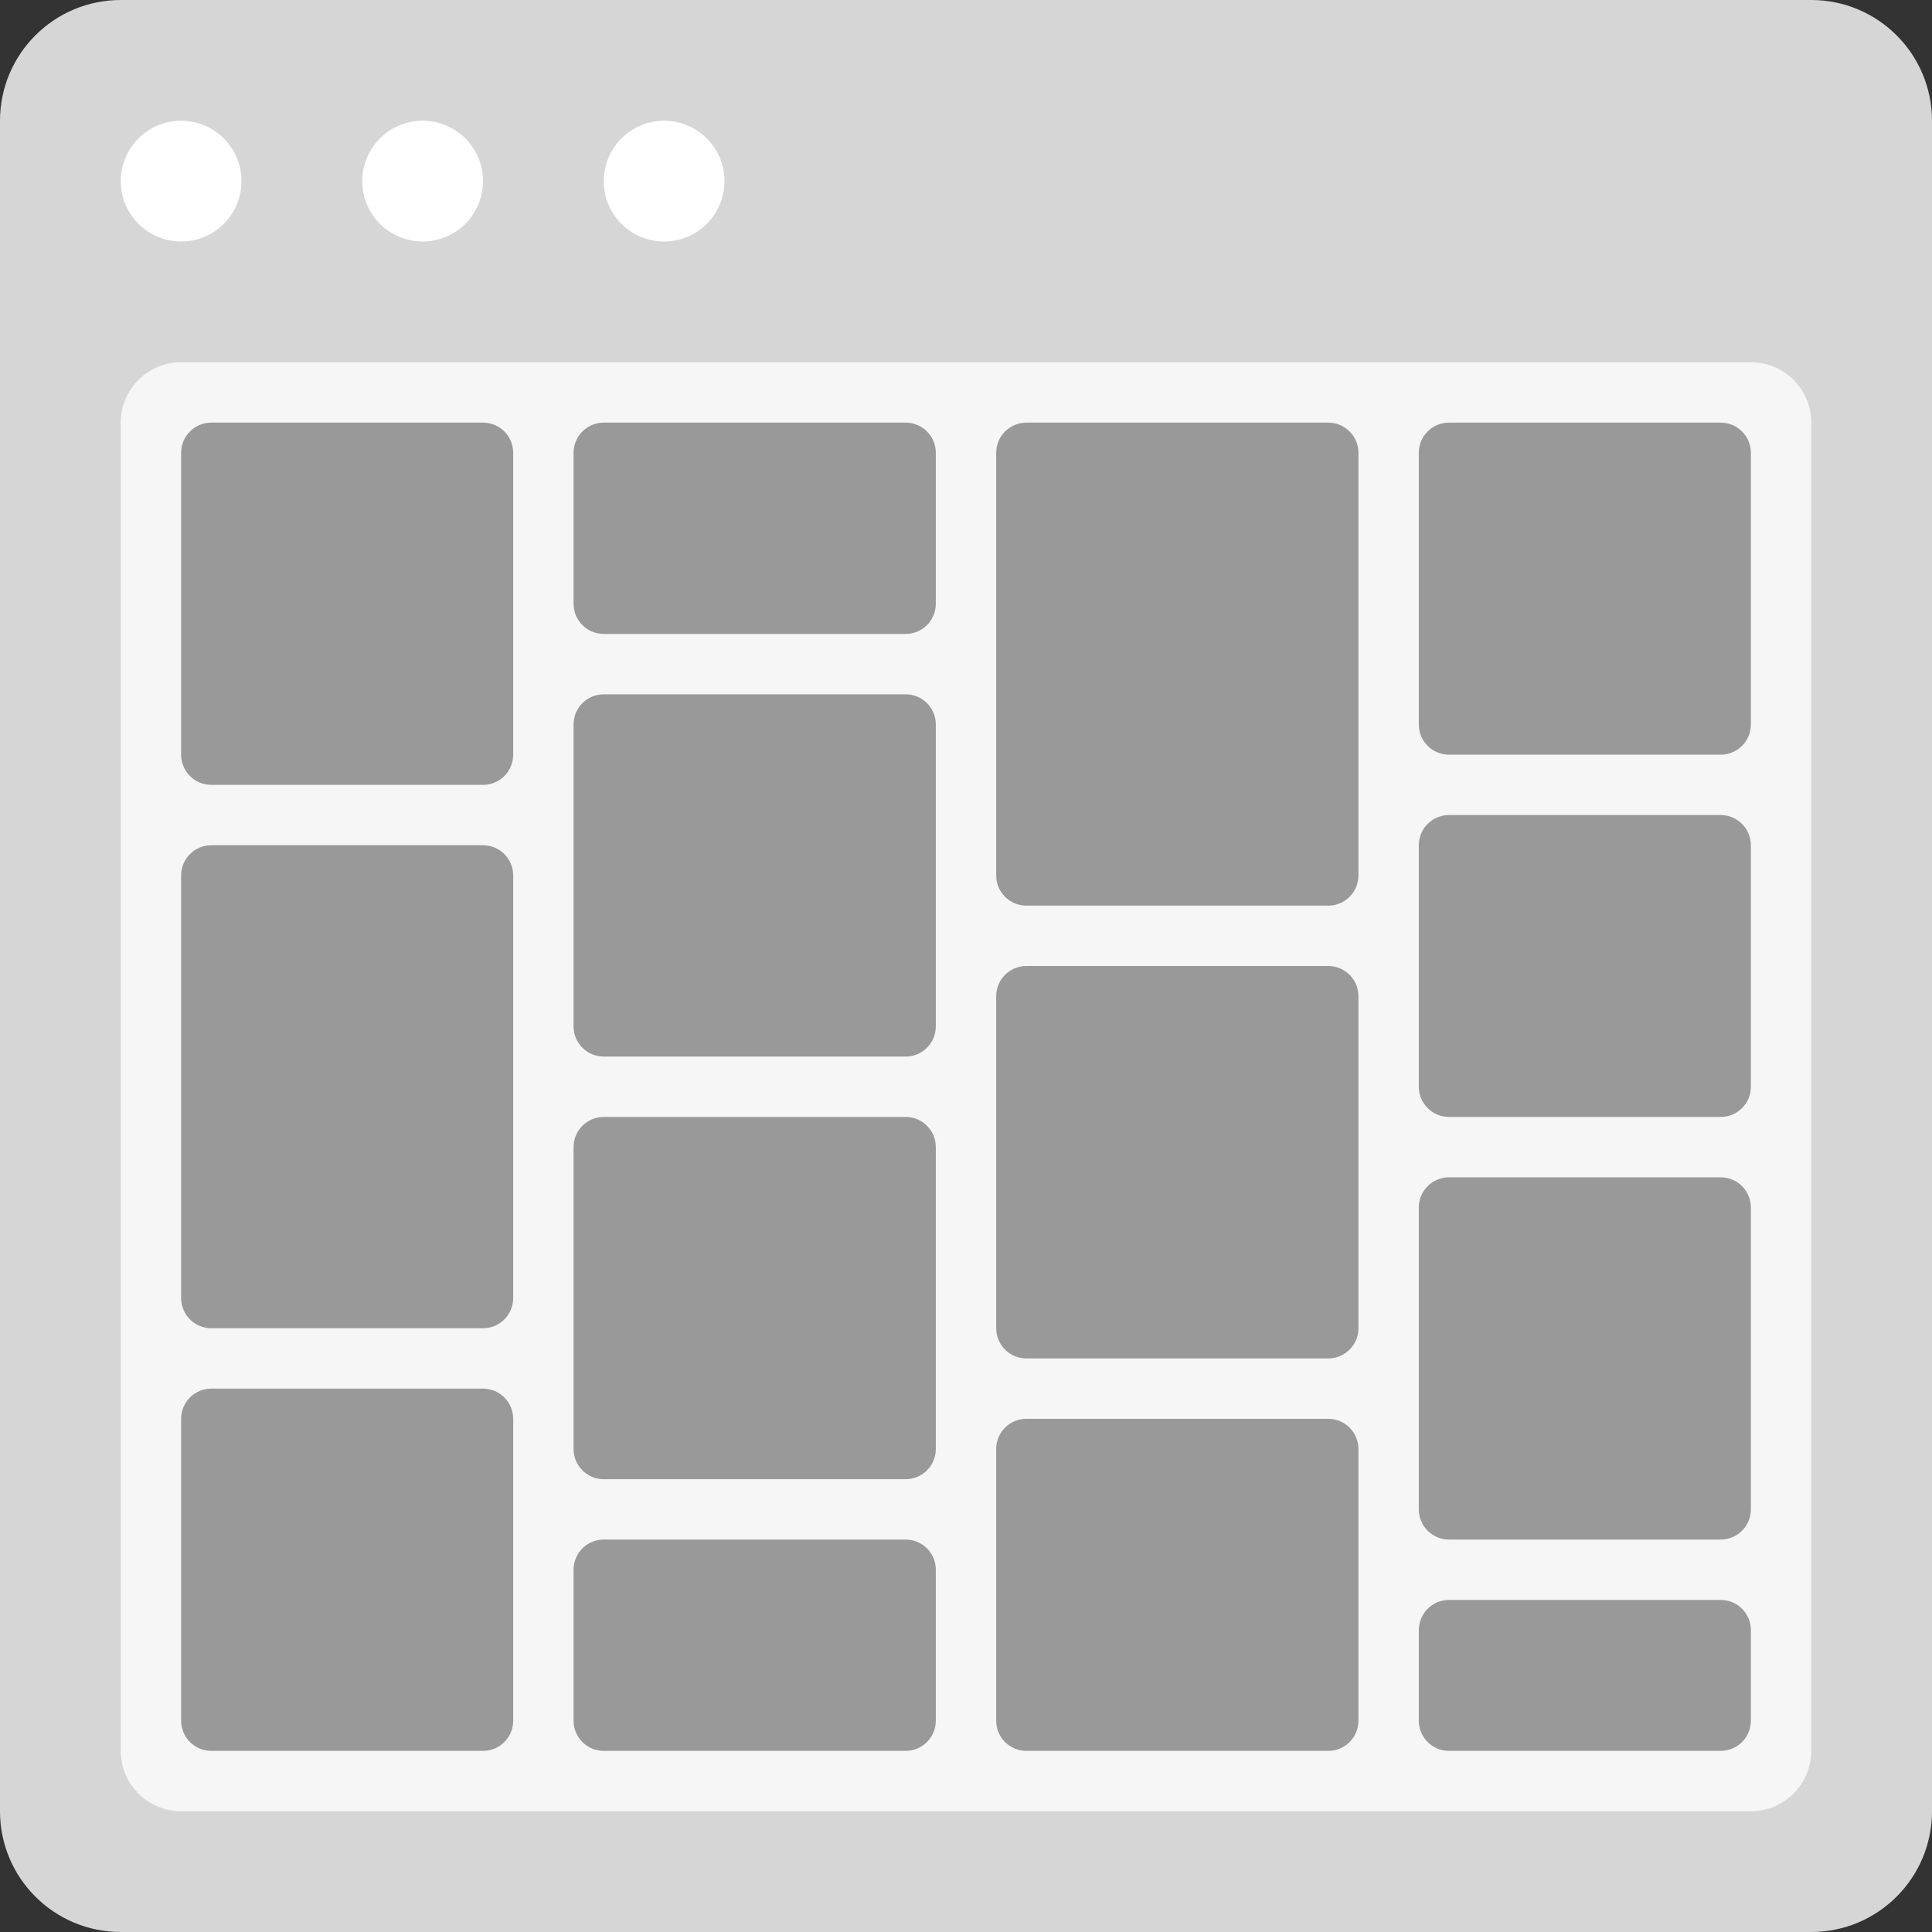 <?xml version="1.0" encoding="utf-8"?>
<!-- Generator: Adobe Illustrator 16.0.0, SVG Export Plug-In . SVG Version: 6.00 Build 0)  -->
<!DOCTYPE svg PUBLIC "-//W3C//DTD SVG 1.0//EN" "http://www.w3.org/TR/2001/REC-SVG-20010904/DTD/svg10.dtd">
<svg version="1.0" id="Layer_1" xmlns="http://www.w3.org/2000/svg" xmlns:xlink="http://www.w3.org/1999/xlink" x="0px" y="0px"
	 width="256px" height="256px" viewBox="0 0 256 256" enable-background="new 0 0 256 256" xml:space="preserve">
<rect x="0" y="0" width="256" height="256" fill="#333333" stroke="none"/>
<g id="Card_33_">
	<path id="browser_34_" fill="#D6D6D6" d="M240,0H16C7.164,0,0,7.164,0,16v224c0,8.836,7.164,16,16,16h224c8.836,0,16-7.164,16-16
		V16C256,7.164,248.836,0,240,0z"/>
	<path id="screen_34_" fill="#F6F6F6" d="M232,48H24c-4.418,0-8,3.582-8,8v176c0,4.418,3.582,8,8,8h208c4.418,0,8-3.582,8-8V56
		C240,51.582,236.418,48,232,48z"/>
	<path id="actions_34_" fill="#FFFFFF" d="M32,24c0,4.418-3.582,8-8,8s-8-3.582-8-8s3.582-8,8-8S32,19.582,32,24z M56,16
		c-4.418,0-8,3.582-8,8s3.582,8,8,8s8-3.582,8-8S60.418,16,56,16z M88,16c-4.418,0-8,3.582-8,8s3.582,8,8,8s8-3.582,8-8
		S92.418,16,88,16z"/>
	<path fill="#999999" d="M28,56c-2.211,0-4,1.789-4,4v40c0,2.211,1.789,4,4,4h36c2.211,0,4-1.789,4-4V60c0-2.211-1.789-4-4-4H28z
		 M80,56c-2.211,0-4,1.789-4,4v20c0,2.211,1.789,4,4,4h40c2.211,0,4-1.789,4-4V60c0-2.211-1.789-4-4-4H80z M80,92
		c-2.211,0-4,1.789-4,4v40c0,2.211,1.789,4,4,4h40c2.211,0,4-1.789,4-4V96c0-2.211-1.789-4-4-4H80z M28,112c-2.211,0-4,1.789-4,4v56
		c0,2.211,1.789,4,4,4h36c2.211,0,4-1.789,4-4v-56c0-2.211-1.789-4-4-4H28z M80,148c-2.211,0-4,1.789-4,4v40c0,2.211,1.789,4,4,4h40
		c2.211,0,4-1.789,4-4v-40c0-2.211-1.789-4-4-4H80z M28,184c-2.211,0-4,1.789-4,4v40c0,2.211,1.789,4,4,4h36c2.211,0,4-1.789,4-4
		v-40c0-2.211-1.789-4-4-4H28z M80,204c-2.211,0-4,1.789-4,4v20c0,2.211,1.789,4,4,4h40c2.211,0,4-1.789,4-4v-20
		c0-2.211-1.789-4-4-4H80z M228,56c2.211,0,4,1.789,4,4v36c0,2.211-1.789,4-4,4h-36c-2.211,0-4-1.789-4-4V60c0-2.211,1.789-4,4-4
		H228z M228,108c2.211,0,4,1.789,4,4v32c0,2.211-1.789,4-4,4h-36c-2.211,0-4-1.789-4-4v-32c0-2.211,1.789-4,4-4H228z M176,56
		c2.211,0,4,1.789,4,4v56c0,2.211-1.789,4-4,4h-40c-2.211,0-4-1.789-4-4V60c0-2.211,1.789-4,4-4H176z M228,156c2.211,0,4,1.789,4,4
		v40c0,2.211-1.789,4-4,4h-36c-2.211,0-4-1.789-4-4v-40c0-2.211,1.789-4,4-4H228z M176,128c2.211,0,4,1.789,4,4v44
		c0,2.211-1.789,4-4,4h-40c-2.211,0-4-1.789-4-4v-44c0-2.211,1.789-4,4-4H176z M228,212c2.211,0,4,1.789,4,4v12c0,2.211-1.789,4-4,4
		h-36c-2.211,0-4-1.789-4-4v-12c0-2.211,1.789-4,4-4H228z M176,188c2.211,0,4,1.789,4,4v36c0,2.211-1.789,4-4,4h-40
		c-2.211,0-4-1.789-4-4v-36c0-2.211,1.789-4,4-4H176z"/>
</g>
</svg>
